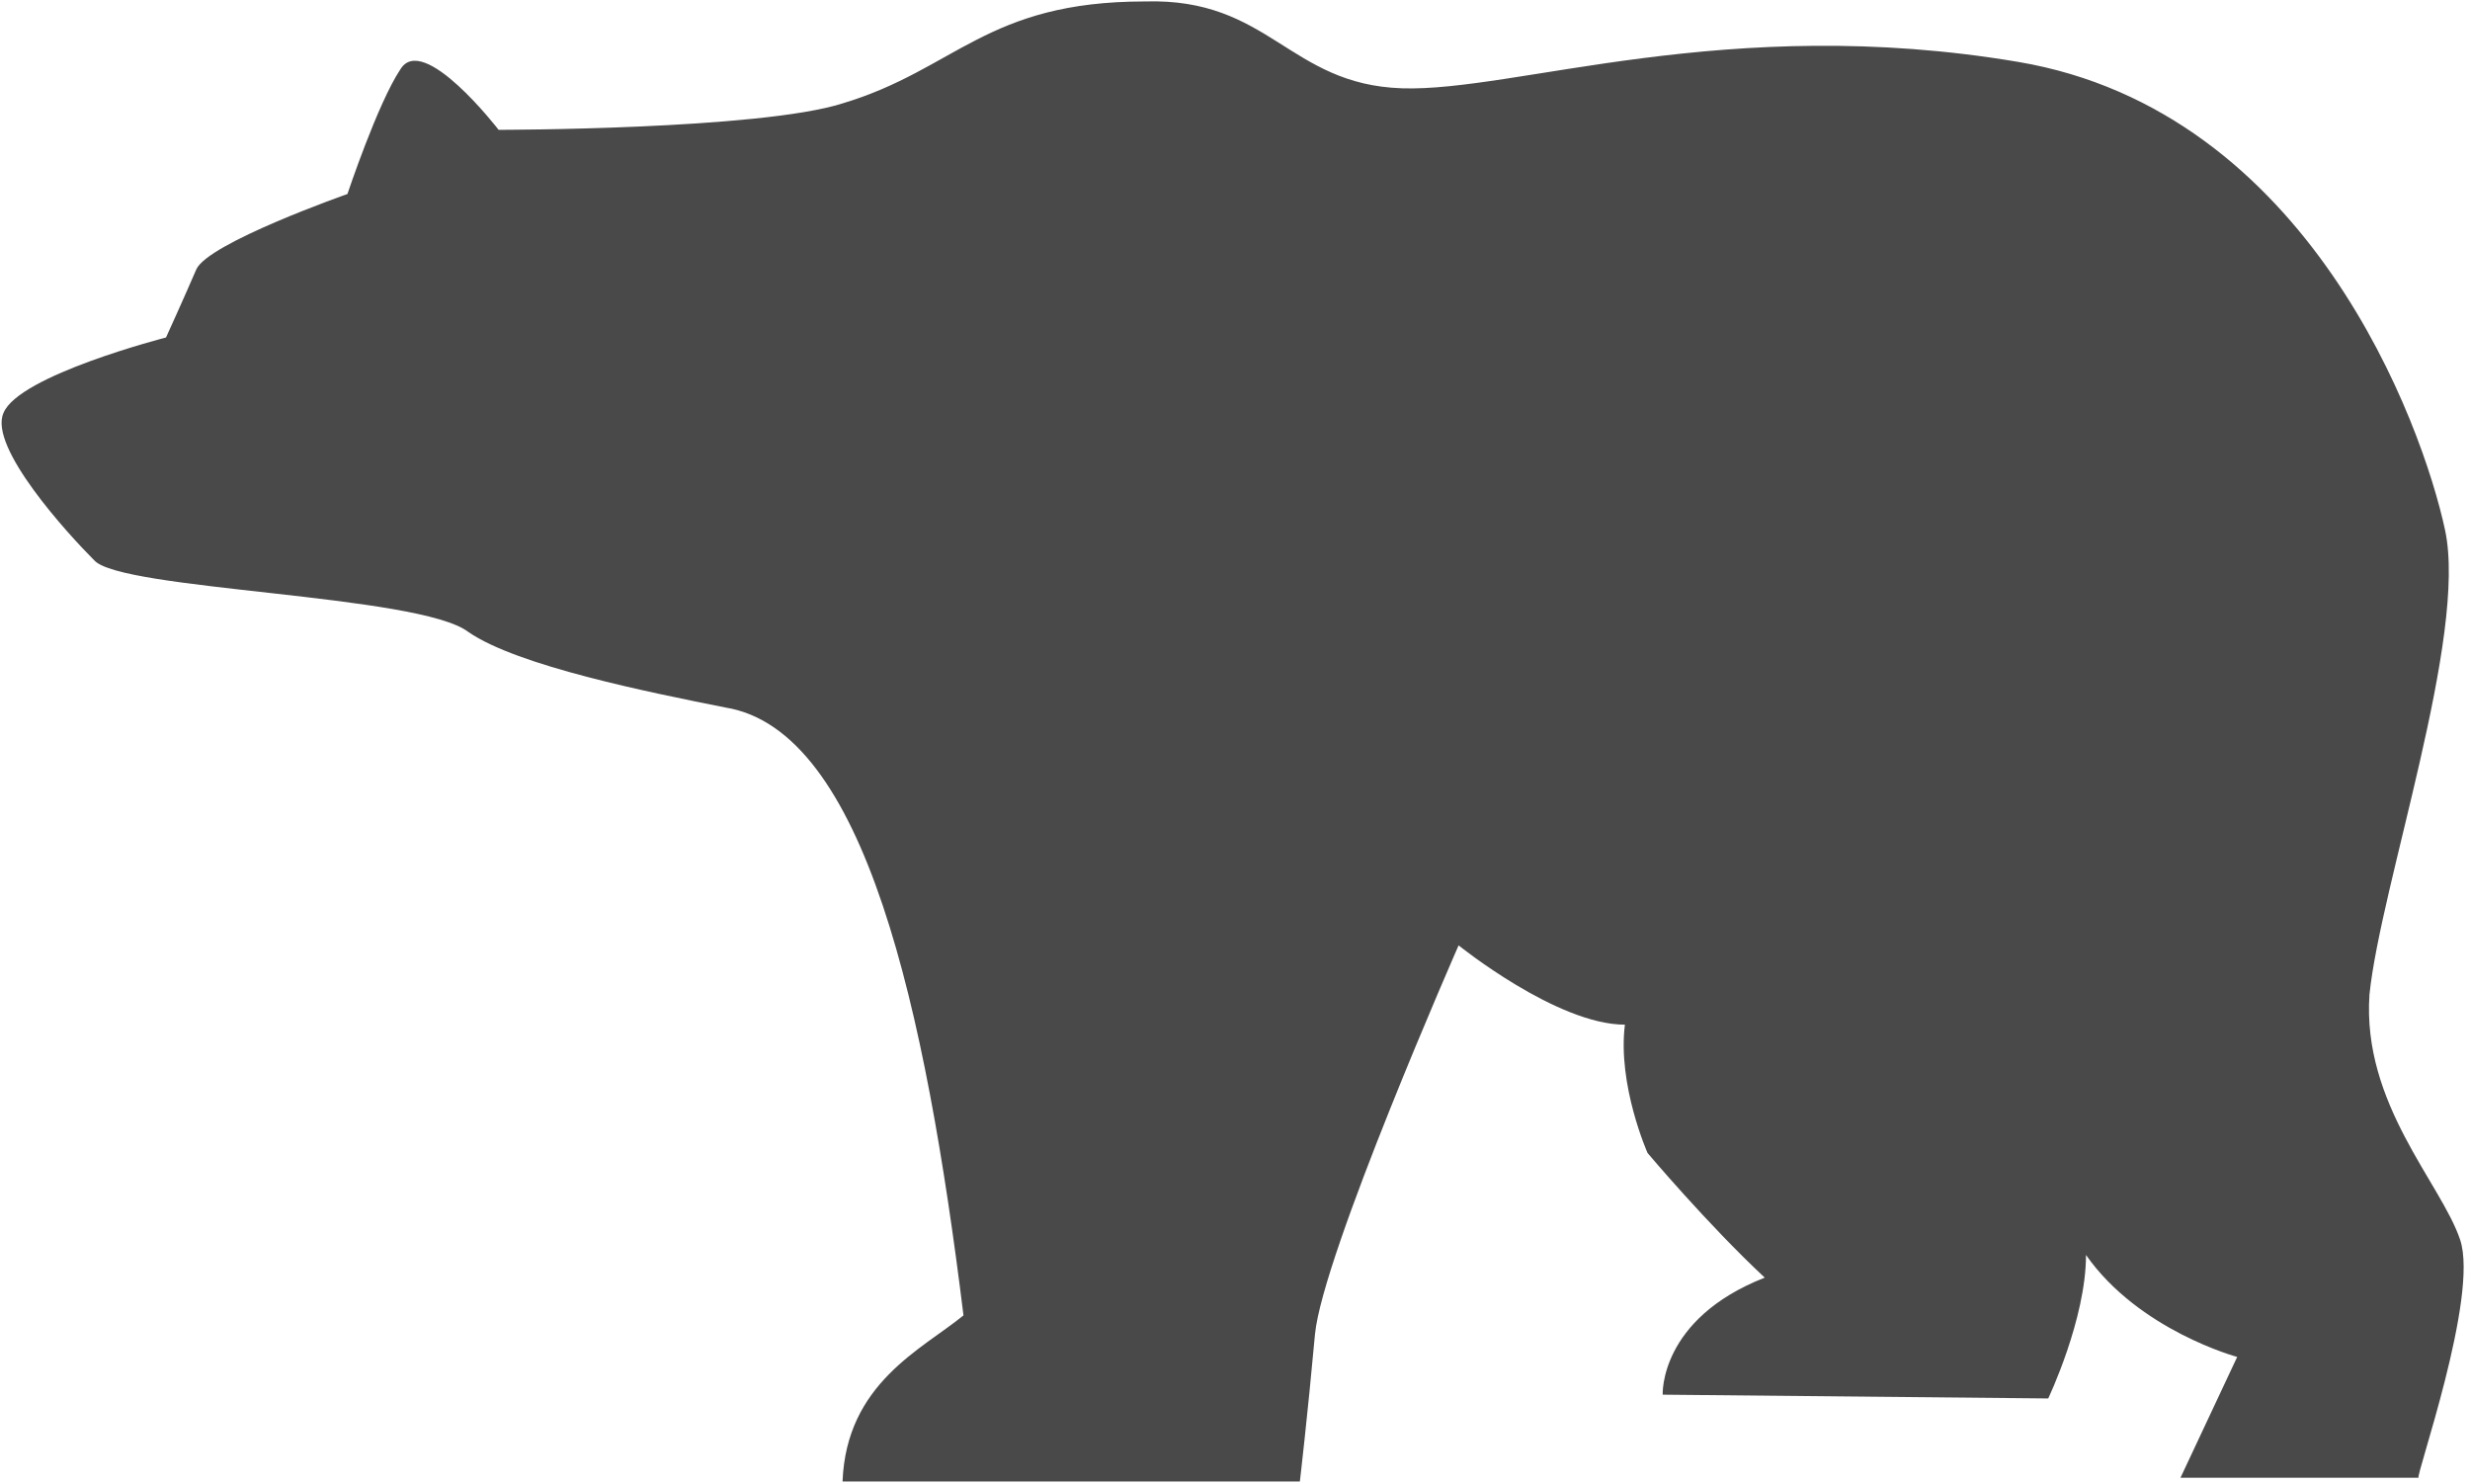 <?xml version="1.0" encoding="UTF-8" standalone="no"?>
<svg width="333px" height="200px" viewBox="0 0 333 200" version="1.1" xmlns="http://www.w3.org/2000/svg" xmlns:xlink="http://www.w3.org/1999/xlink">
    <!-- Generator: Sketch 42 (36781) - http://www.bohemiancoding.com/sketch -->
    <title>bear-logo</title>
    <desc>Created with Sketch.</desc>
    <defs></defs>
    <g id="Page-1" stroke="none" stroke-width="1" fill="none" fill-rule="evenodd">
        <g id="bear-logo" fill-rule="nonzero" fill="#494949">
            <g id="Page-1">
                <g id="Bear">
                    <g id="XMLID_2_">
                        <path d="M331.675,167.155 C329.128,159.52 318.427,148.83 319.446,134.068 C320.975,119.307 332.695,85.711 329.637,71.459 C326.58,57.206 311.294,14.957 272.059,8.34 C232.823,1.723 204.289,12.412 189.002,11.903 C173.716,11.394 171.168,-0.313 154.353,0.196 C132.952,0.196 128.876,9.358 113.59,13.939 C102.38,17.503 67.221,17.503 67.221,17.503 C67.221,17.503 57.03,4.268 53.973,9.358 C50.915,13.939 46.839,26.156 46.839,26.156 C46.839,26.156 27.986,32.773 26.457,36.336 C24.929,39.899 22.381,45.499 22.381,45.499 C22.381,45.499 2.509,50.589 0.47,55.679 C-1.568,60.26 9.133,71.968 12.699,75.531 C16.266,79.603 56.52,80.112 63.145,85.202 C69.769,89.784 87.603,93.347 97.794,95.383 C116.647,98.437 124.8,136.105 129.895,177.335 C124.29,181.916 114.099,186.498 113.59,199.732 L175.245,199.732 C175.245,199.732 176.264,191.079 177.283,179.88 C178.302,169.191 196.646,127.451 196.646,127.451 C196.646,127.451 209.894,138.141 219.066,138.141 C218.047,146.285 222.123,155.447 222.123,155.447 C222.123,155.447 230.276,165.119 237.919,172.245 C223.652,177.844 224.161,188.025 224.161,188.025 L276.135,188.534 C276.135,188.534 281.23,177.844 281.23,169.191 C288.364,179.371 301.612,182.935 301.612,182.935 L293.969,199.223 L326.07,199.223 C325.561,199.223 334.223,174.79 331.675,167.155 Z" id="XMLID_6_"></path>
                    </g>
                </g>
            </g>
        </g>
    </g>
</svg>